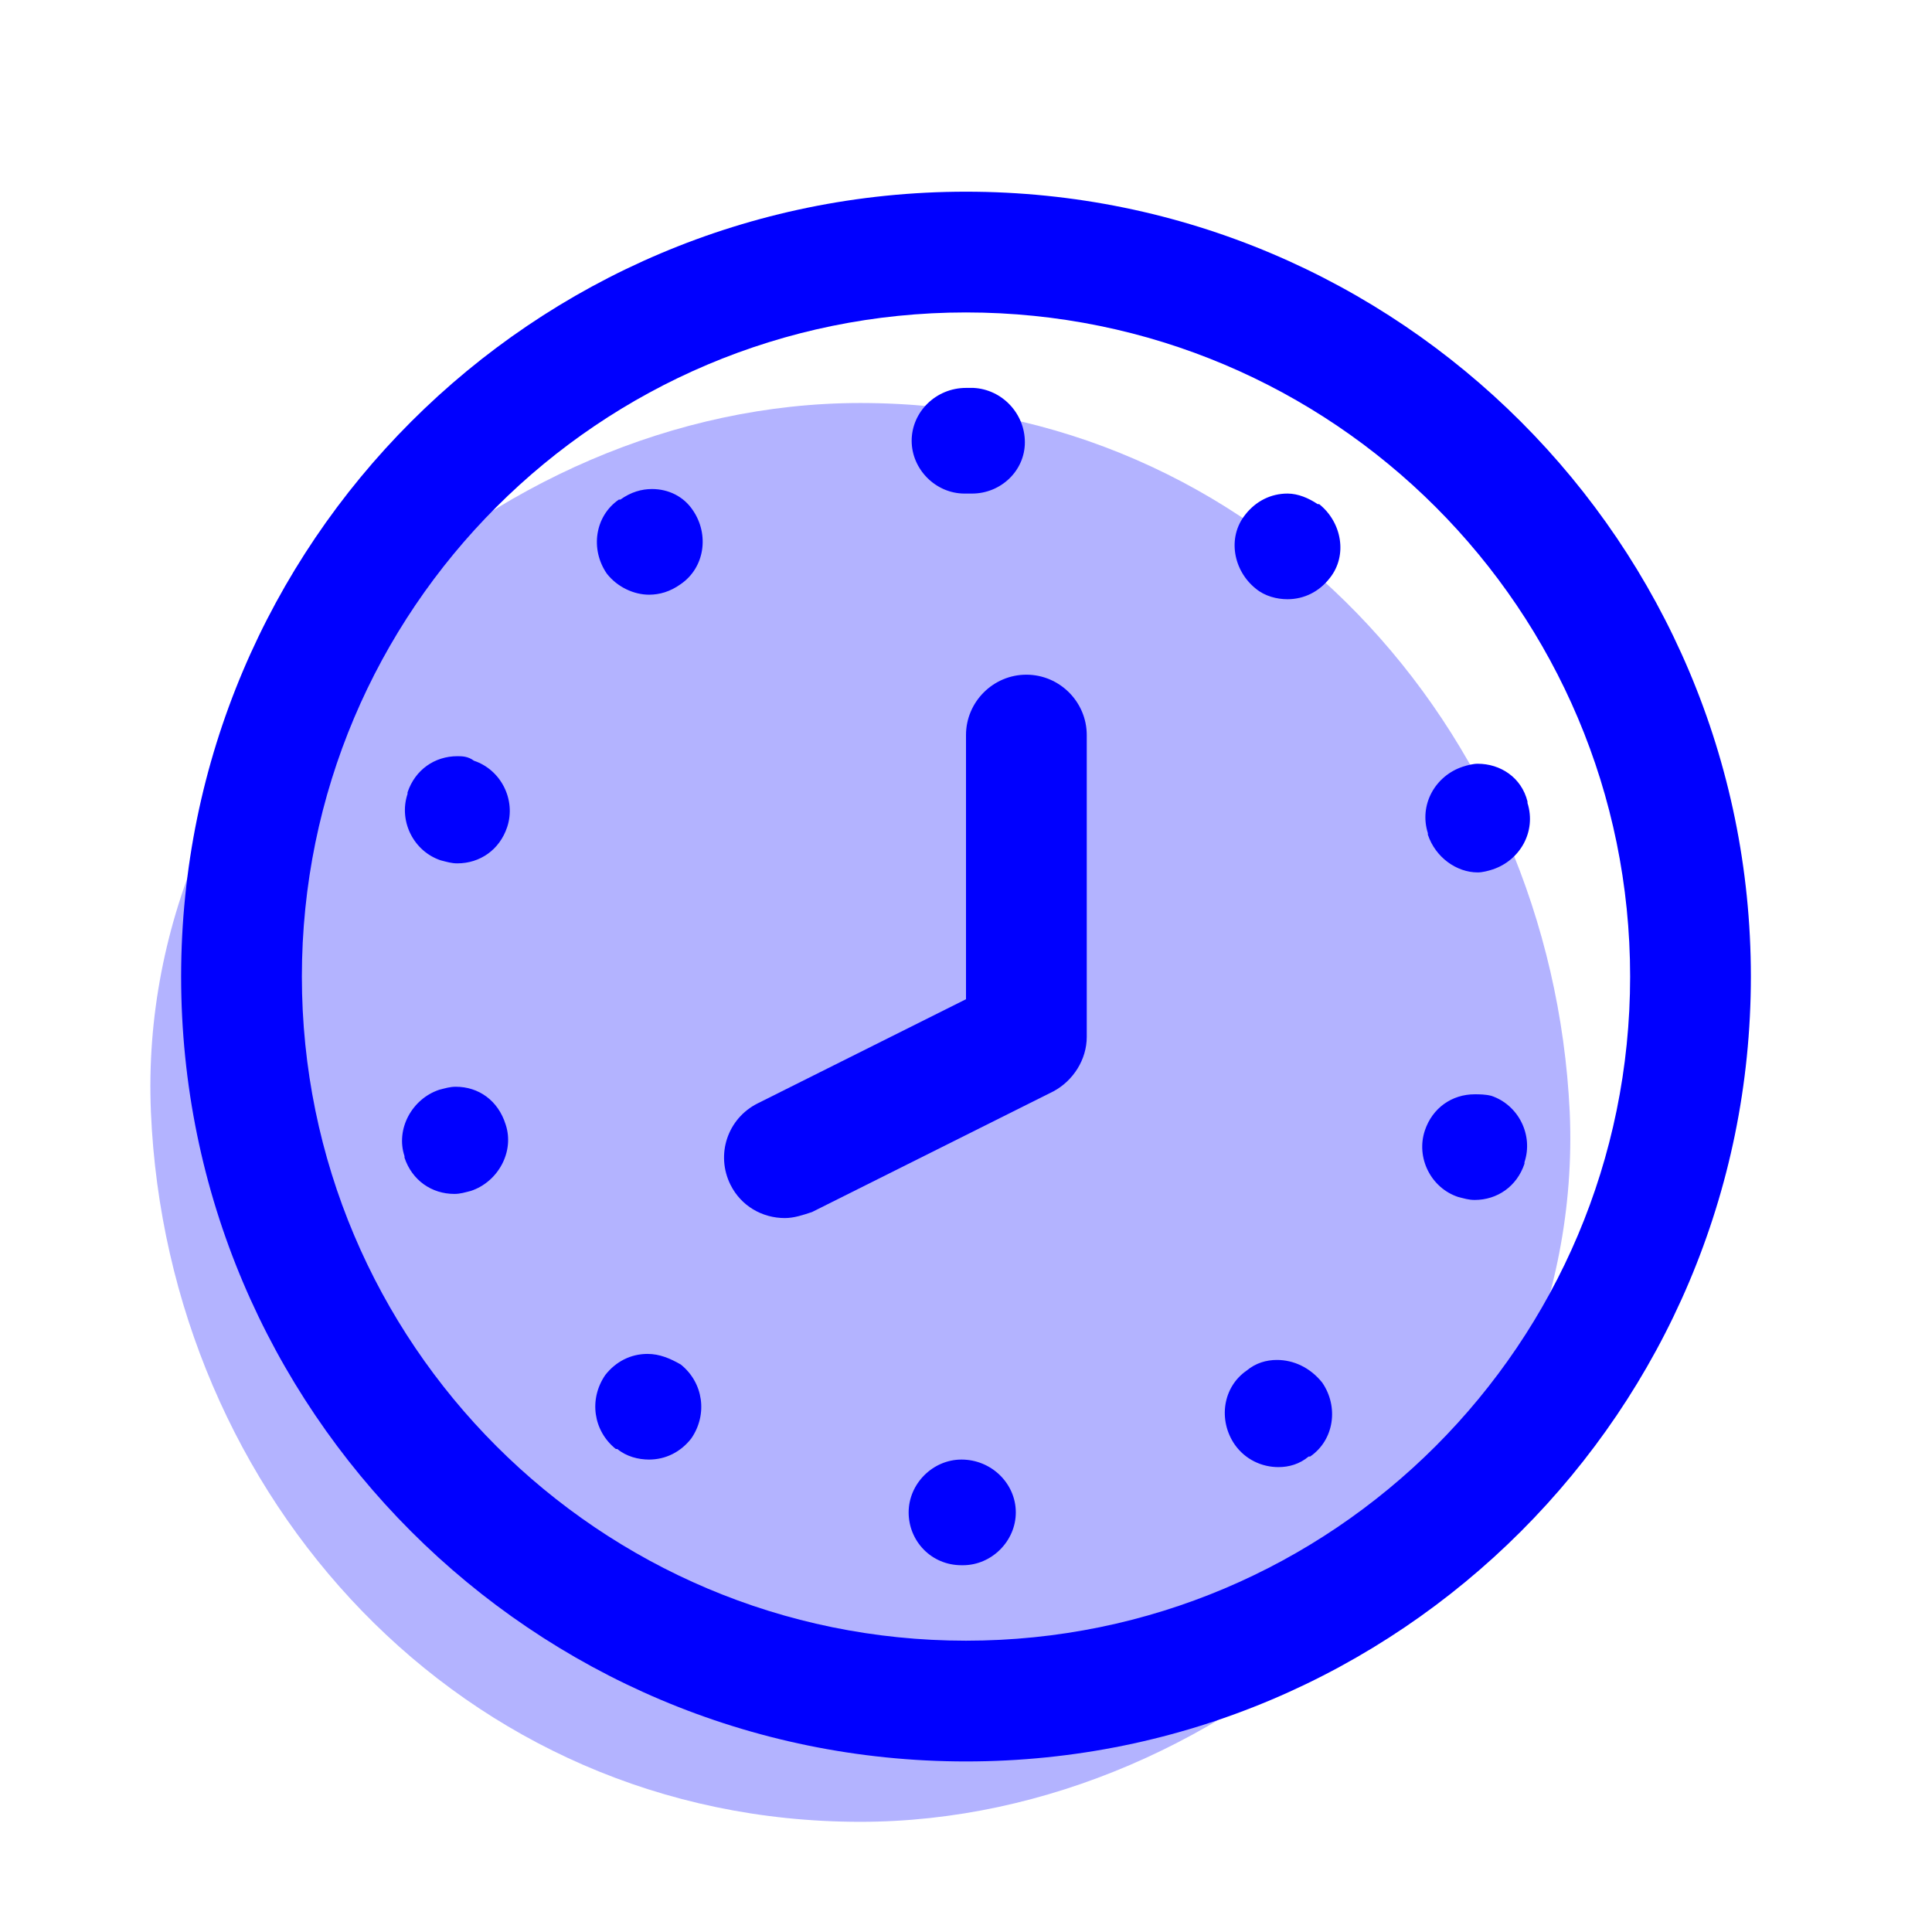 <?xml version="1.0" encoding="utf-8"?>
<!-- Generator: Adobe Illustrator 19.0.0, SVG Export Plug-In . SVG Version: 6.00 Build 0)  -->
<svg version="1.1" id="Layer_1" xmlns="http://www.w3.org/2000/svg" xmlns:xlink="http://www.w3.org/1999/xlink" x="0px" y="0px"
	 viewBox="-233 356.9 128 128" style="enable-background:new -233 356.9 128 128;" xml:space="preserve">
<style type="text/css">
	.st0{opacity:0.3;}
	.st1{fill:#0000FF;}
	.st2{display:none;}
	.st3{display:inline;fill:none;stroke:#919191;stroke-width:0.25;stroke-miterlimit:10;}
</style>
<g id="icon">
	<g class="st0">
		<path class="st1" d="M-176,383.6c-24.6,0-48.1,21.6-47,47c1.1,25.5,20.6,47,47,47c24.6,0,48.1-21.6,47-47
			C-130.2,405.1-149.7,383.6-176,383.6z"/>
	</g>
	<g>
		<path class="st1" d="M-169,377.6c24.3,0,44,19.7,44,44s-19.7,44-44,44s-44-19.7-44-44C-213,397.3-193.3,377.6-169,377.6
			 M-169,369.6c-28.7,0-52,23.3-52,52c0,28.7,23.3,52,52,52s52-23.3,52-52C-117,392.9-140.3,369.6-169,369.6L-169,369.6z"/>
	</g>
	<g>
		<path class="st1" d="M-169,382.6L-169,382.6L-169,382.6c-2,0-3.6,1.6-3.6,3.5s1.6,3.5,3.5,3.5l0,0l0,0l0,0c0.1,0,0.2,0,0.2,0
			c0.1,0,0.2,0,0.2,0l0,0l0,0l0,0c0,0,0,0,0.1,0c1.9,0,3.5-1.5,3.5-3.4s-1.5-3.5-3.4-3.6h-0.1c0,0,0,0-0.1,0c-0.1,0-0.2,0-0.2,0
			C-168.8,382.6-168.9,382.6-169,382.6L-169,382.6z M-189.8,389.3c-0.7,0-1.4,0.2-2.1,0.7h-0.1c-1.6,1.1-1.9,3.3-0.8,4.9
			c0.7,0.9,1.8,1.4,2.8,1.4c0.7,0,1.4-0.2,2.1-0.7l0,0l0,0c1.6-1.1,1.9-3.3,0.8-4.9C-187.7,389.8-188.7,389.3-189.8,389.3
			L-189.8,389.3z M-202.7,407c-1.5,0-2.8,0.9-3.3,2.4v0.1c-0.6,1.8,0.4,3.8,2.2,4.4c0.4,0.1,0.7,0.2,1.1,0.2c1.5,0,2.8-0.9,3.3-2.4
			l0,0l0,0c0.6-1.8-0.4-3.8-2.2-4.4C-202,407-202.4,407-202.7,407L-202.7,407z M-202.8,428.9c-0.4,0-0.7,0.1-1.1,0.2
			c-1.8,0.6-2.9,2.6-2.3,4.4v0.1c0.5,1.5,1.8,2.4,3.3,2.4c0.4,0,0.7-0.1,1.1-0.2c1.8-0.6,2.9-2.6,2.3-4.4l0,0l0,0
			C-200,429.8-201.3,428.9-202.8,428.9L-202.8,428.9z M-190.1,446.6c-1.1,0-2.1,0.5-2.8,1.4c-1.1,1.6-0.8,3.7,0.7,4.9h0.1
			c0.6,0.5,1.4,0.7,2.1,0.7c1.1,0,2.1-0.5,2.8-1.4c1.1-1.6,0.8-3.7-0.7-4.9l0,0l0,0C-188.6,446.9-189.3,446.6-190.1,446.6
			L-190.1,446.6z M-169.3,453.6c-1.9,0-3.5,1.6-3.5,3.5s1.5,3.5,3.5,3.5h0.1l0,0c1.9,0,3.5-1.6,3.5-3.5S-167.3,453.6-169.3,453.6
			C-169.2,453.6-169.2,453.6-169.3,453.6L-169.3,453.6L-169.3,453.6L-169.3,453.6L-169.3,453.6L-169.3,453.6z M-148.4,447
			c-0.7,0-1.4,0.2-2,0.7l0,0l0,0l0,0l0,0c-1.6,1.1-1.9,3.3-0.8,4.9c0.7,1,1.8,1.5,2.9,1.5c0.7,0,1.4-0.2,2-0.7h0.1
			c1.6-1.1,1.9-3.3,0.8-4.9C-146.2,447.5-147.3,447-148.4,447L-148.4,447z M-135.3,429.4c-1.5,0-2.8,0.9-3.3,2.4l0,0l0,0
			c-0.6,1.8,0.4,3.8,2.2,4.4c0.4,0.1,0.7,0.2,1.1,0.2c1.5,0,2.8-0.9,3.3-2.4v-0.1c0.6-1.8-0.4-3.8-2.2-4.4
			C-134.6,429.4-135,429.4-135.3,429.4L-135.3,429.4z M-135.1,407.5c-0.3,0-0.7,0.1-1,0.2c-1.8,0.6-2.9,2.5-2.3,4.4c0,0,0,0,0,0.1
			c0.5,1.5,1.9,2.5,3.3,2.5c0.3,0,0.7-0.1,1-0.2c1.8-0.6,2.9-2.5,2.3-4.4V410C-132.2,408.4-133.6,407.5-135.1,407.5L-135.1,407.5z
			 M-147.7,389.6c-1.1,0-2.1,0.5-2.8,1.4c-1.2,1.5-0.8,3.7,0.7,4.9l0,0l0,0c0.6,0.5,1.4,0.7,2.1,0.7c1.1,0,2.1-0.5,2.8-1.4
			c1.2-1.5,0.8-3.7-0.7-4.9h-0.1C-146.3,389.9-147,389.6-147.7,389.6L-147.7,389.6z"/>
	</g>
	<g>
		<path class="st1" d="M-181,437.6c-1.5,0-2.9-0.8-3.6-2.2c-1-2-0.2-4.4,1.8-5.4l13.8-6.9v-17.5c0-2.2,1.8-4,4-4s4,1.8,4,4v20
			c0,1.5-0.9,2.9-2.2,3.6l-16,8C-179.8,437.4-180.4,437.6-181,437.6z"/>
	</g>
</g>
<g id="grid" class="st2">
	<line class="st3" x1="-233" y1="356.9" x2="-105" y2="484.9"/>
	<line class="st3" x1="-105" y1="356.9" x2="-233" y2="484.9"/>
	<circle class="st3" cx="-169" cy="420.9" r="52"/>
	<rect x="-233" y="356.9" class="st3" width="128" height="128"/>
	<line class="st3" x1="-117" y1="356.9" x2="-117" y2="484.9"/>
	<line class="st3" x1="-221" y1="484.9" x2="-221" y2="356.9"/>
	<line class="st3" x1="-105" y1="472.9" x2="-233" y2="472.9"/>
	<line class="st3" x1="-233" y1="368.9" x2="-105" y2="368.9"/>
	<line class="st3" x1="-169" y1="484.9" x2="-169" y2="356.9"/>
	<line class="st3" x1="-233" y1="420.9" x2="-105" y2="420.9"/>
</g>
</svg>

